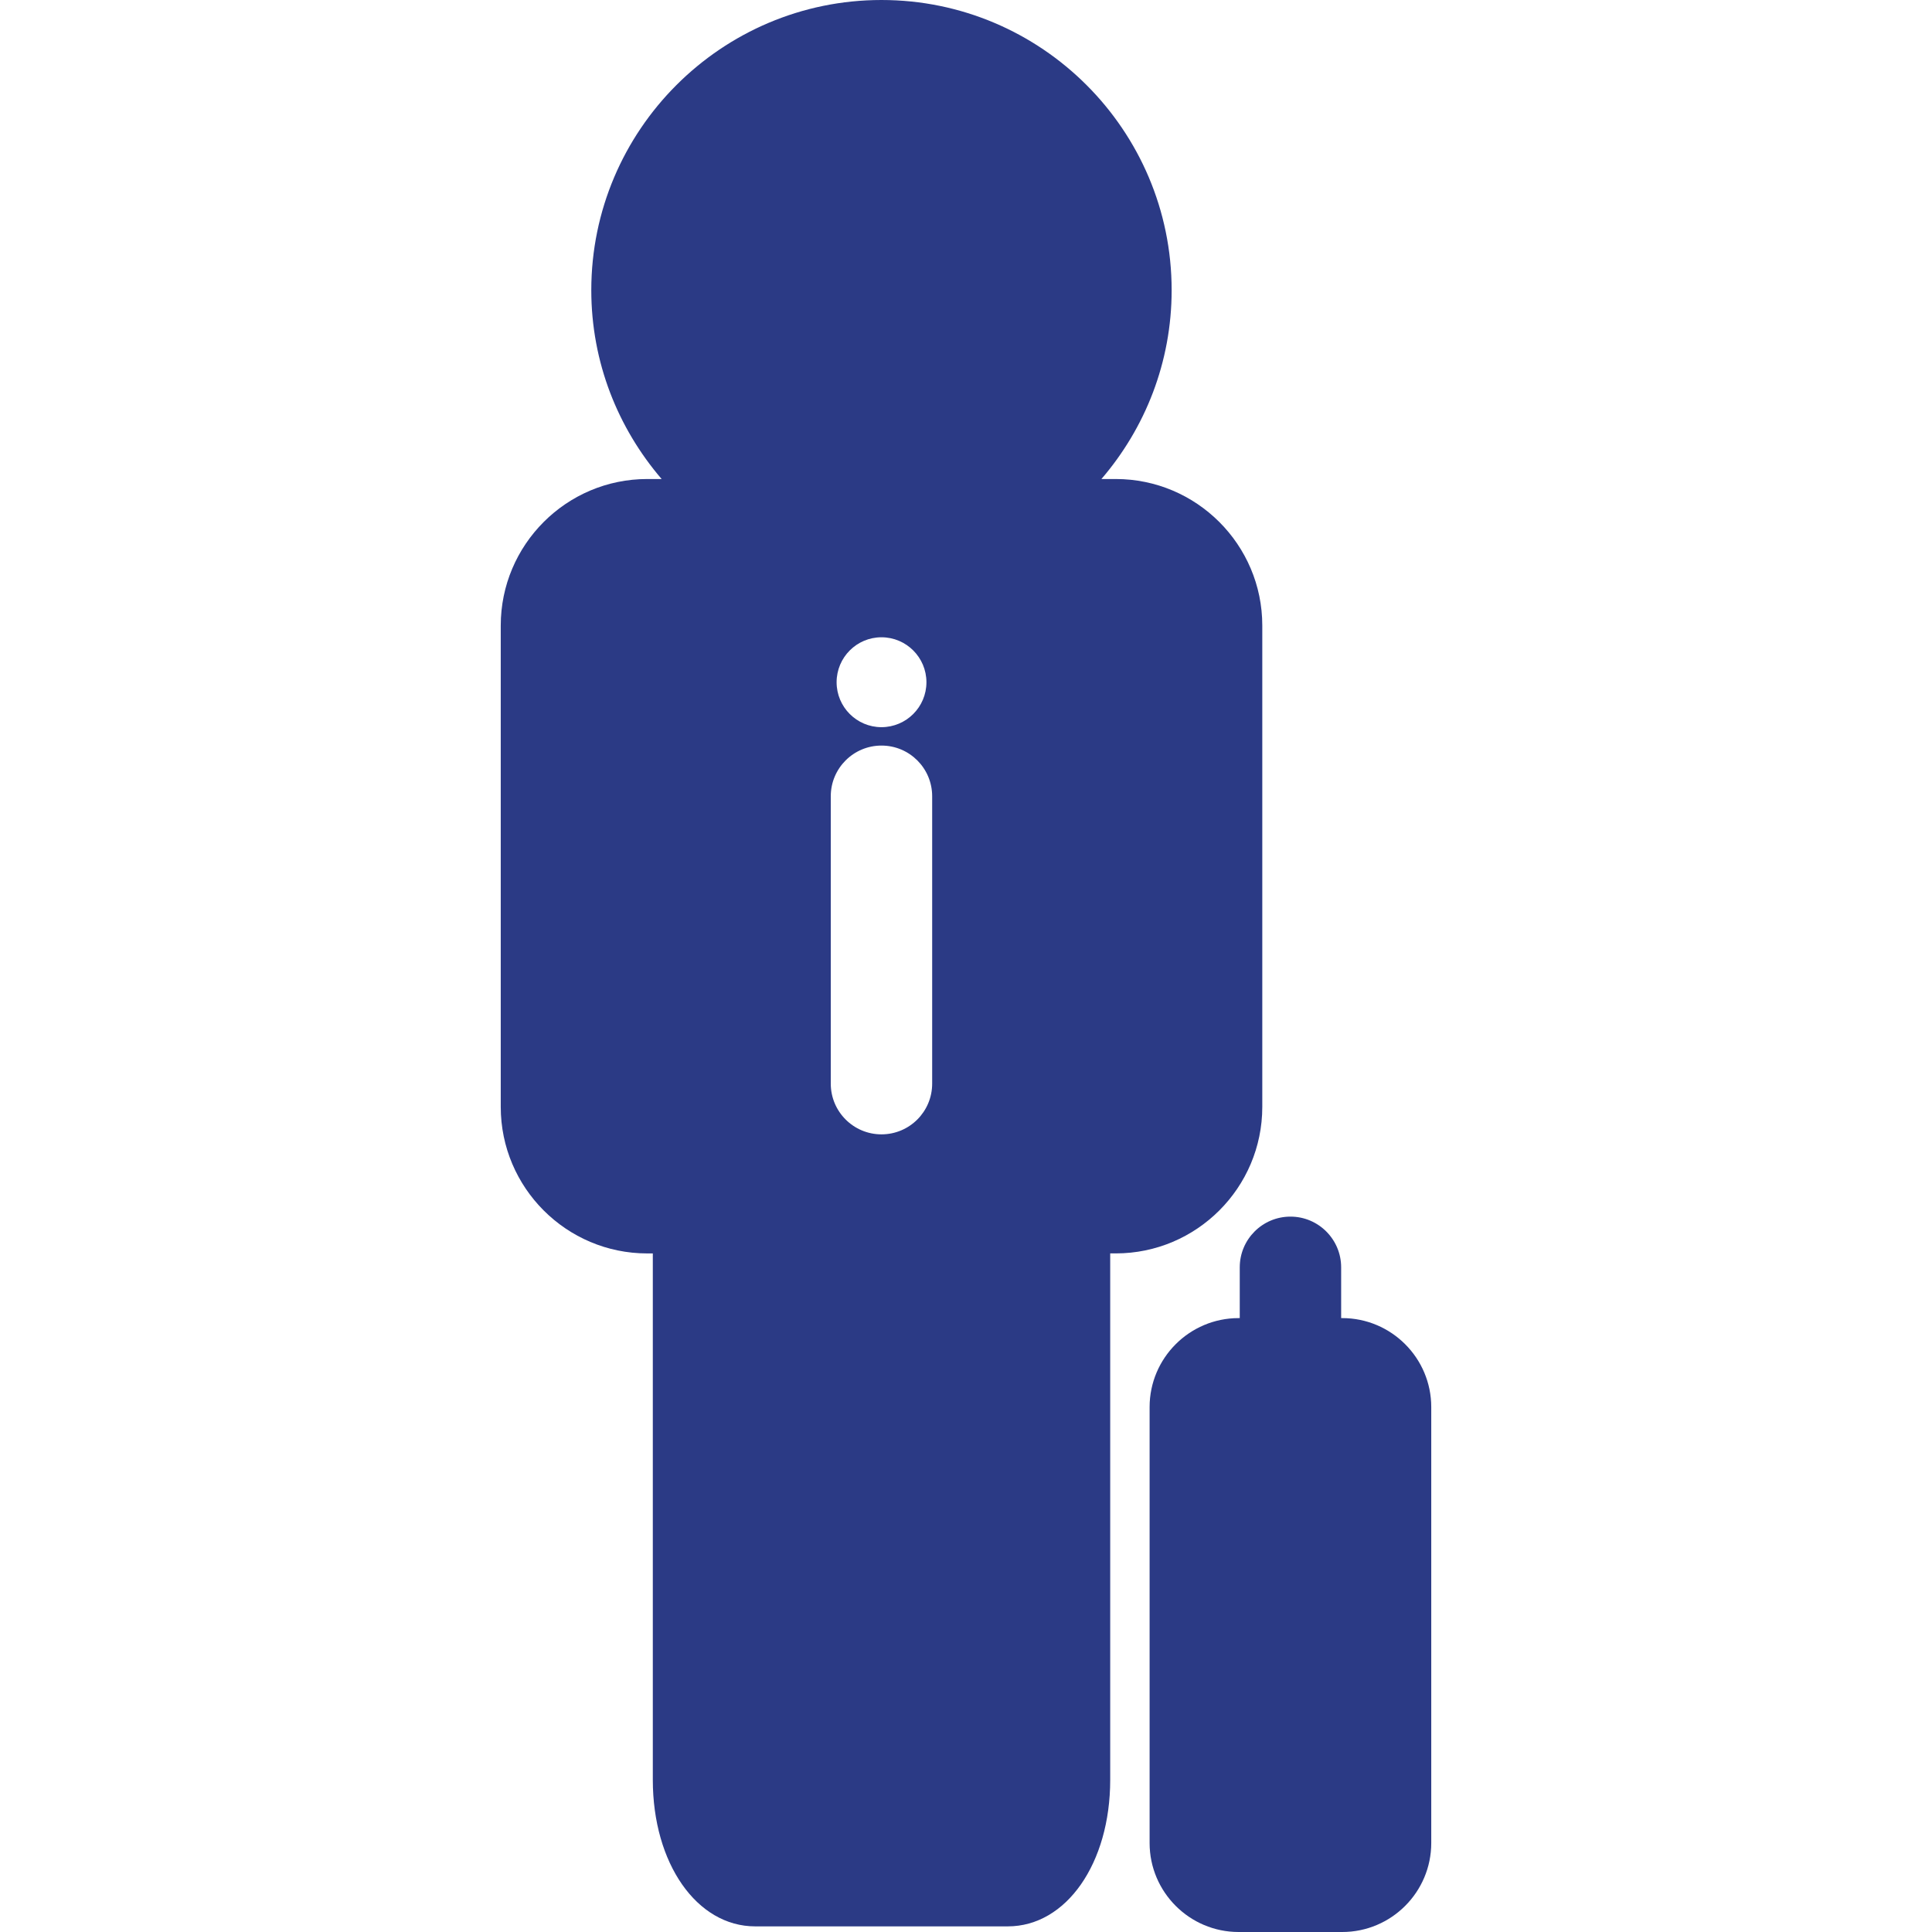 <?xml version="1.0" encoding="UTF-8" standalone="no"?>
<!-- Generator: Adobe Illustrator 16.0.0, SVG Export Plug-In . SVG Version: 6.00 Build 0)  -->

<svg
   xmlns:dc="http://purl.org/dc/elements/1.1/"
   xmlns:cc="http://creativecommons.org/ns#"
   xmlns:rdf="http://www.w3.org/1999/02/22-rdf-syntax-ns#"
   xmlns:svg="http://www.w3.org/2000/svg"
   xmlns="http://www.w3.org/2000/svg"
   xmlns:sodipodi="http://sodipodi.sourceforge.net/DTD/sodipodi-0.dtd"
   xmlns:inkscape="http://www.inkscape.org/namespaces/inkscape"
   version="1.1"
   id="Capa_1"
   x="0px"
   y="0px"
   width="469.983px"
   height="469.983px"
   viewBox="0 0 469.983 469.983"
   style="enable-background:new 0 0 469.983 469.983;"
   xml:space="preserve"
   sodipodi:docname="resp_hierarchique.svg"
   inkscape:version="0.92.2 (5c3e80d, 2017-08-06)"><defs
     id="defs43" /><sodipodi:namedview
     pagecolor="#ffffff"
     bordercolor="#666666"
     borderopacity="1"
     objecttolerance="10"
     gridtolerance="10"
     guidetolerance="10"
     inkscape:pageopacity="0"
     inkscape:pageshadow="2"
     inkscape:window-width="1399"
     inkscape:window-height="774"
     id="namedview41"
     showgrid="false"
     inkscape:zoom="0.50214582"
     inkscape:cx="33.854708"
     inkscape:cy="234.9915"
     inkscape:window-x="344"
     inkscape:window-y="194"
     inkscape:window-maximized="0"
     inkscape:current-layer="Capa_1" /><g
     id="g8"
     style="fill:#2b3a85;fill-opacity:1"><g
       id="g6"
       style="fill:#2b3a85;fill-opacity:1"><path
         d="M307.067,269.267V152.173c0-19.66-16.003-35.647-35.657-35.647h-3.477c10.629-12.37,17.084-28.388,17.084-45.937    C285.018,31.667,253.366,0,214.428,0c-38.911,0-70.589,31.667-70.589,70.589c0,17.549,6.488,33.566,17.113,45.937h-3.507    c-19.645,0-35.632,15.988-35.632,35.647v117.094c0,19.659,15.988,35.645,35.632,35.645h1.36V432.97    c0,20.332,10.709,35.644,24.896,35.644h61.462c14.214,0,24.908-15.312,24.908-35.644V304.906h1.352    C291.076,304.906,307.067,288.926,307.067,269.267z M214.428,155.026c6.038,0,10.938,4.899,10.938,10.938    c0,6.026-4.9,10.929-10.938,10.929c-6.025,0-10.914-4.903-10.914-10.929C203.514,159.925,208.402,155.026,214.428,155.026z     M226.762,263.611c0,6.809-5.509,12.334-12.334,12.334c-6.806,0-12.333-5.525-12.333-12.334v-69.908    c0-6.807,5.521-12.334,12.333-12.334c6.819,0,12.334,5.521,12.334,12.334V263.611z"
         id="path2"
         style="fill:#2b3a85;fill-opacity:1" /><path
         d="M326.517,320.644h-0.265v-12.346c0-6.798-5.524-12.34-12.333-12.34c-6.822,0-12.334,5.53-12.334,12.34v12.346h-0.276    c-11.938,0-21.653,9.716-21.653,21.641V448.33c0,11.938,9.716,21.653,21.653,21.653h25.208c11.938,0,21.653-9.716,21.653-21.653    V342.285C348.17,330.36,338.454,320.644,326.517,320.644z"
         id="path4"
         style="fill:#2b3a85;fill-opacity:1" /></g></g><g
     id="g10" /><g
     id="g12" /><g
     id="g14" /><g
     id="g16" /><g
     id="g18" /><g
     id="g20" /><g
     id="g22" /><g
     id="g24" /><g
     id="g26" /><g
     id="g28" /><g
     id="g30" /><g
     id="g32" /><g
     id="g34" /><g
     id="g36" /><g
     id="g38" /></svg>